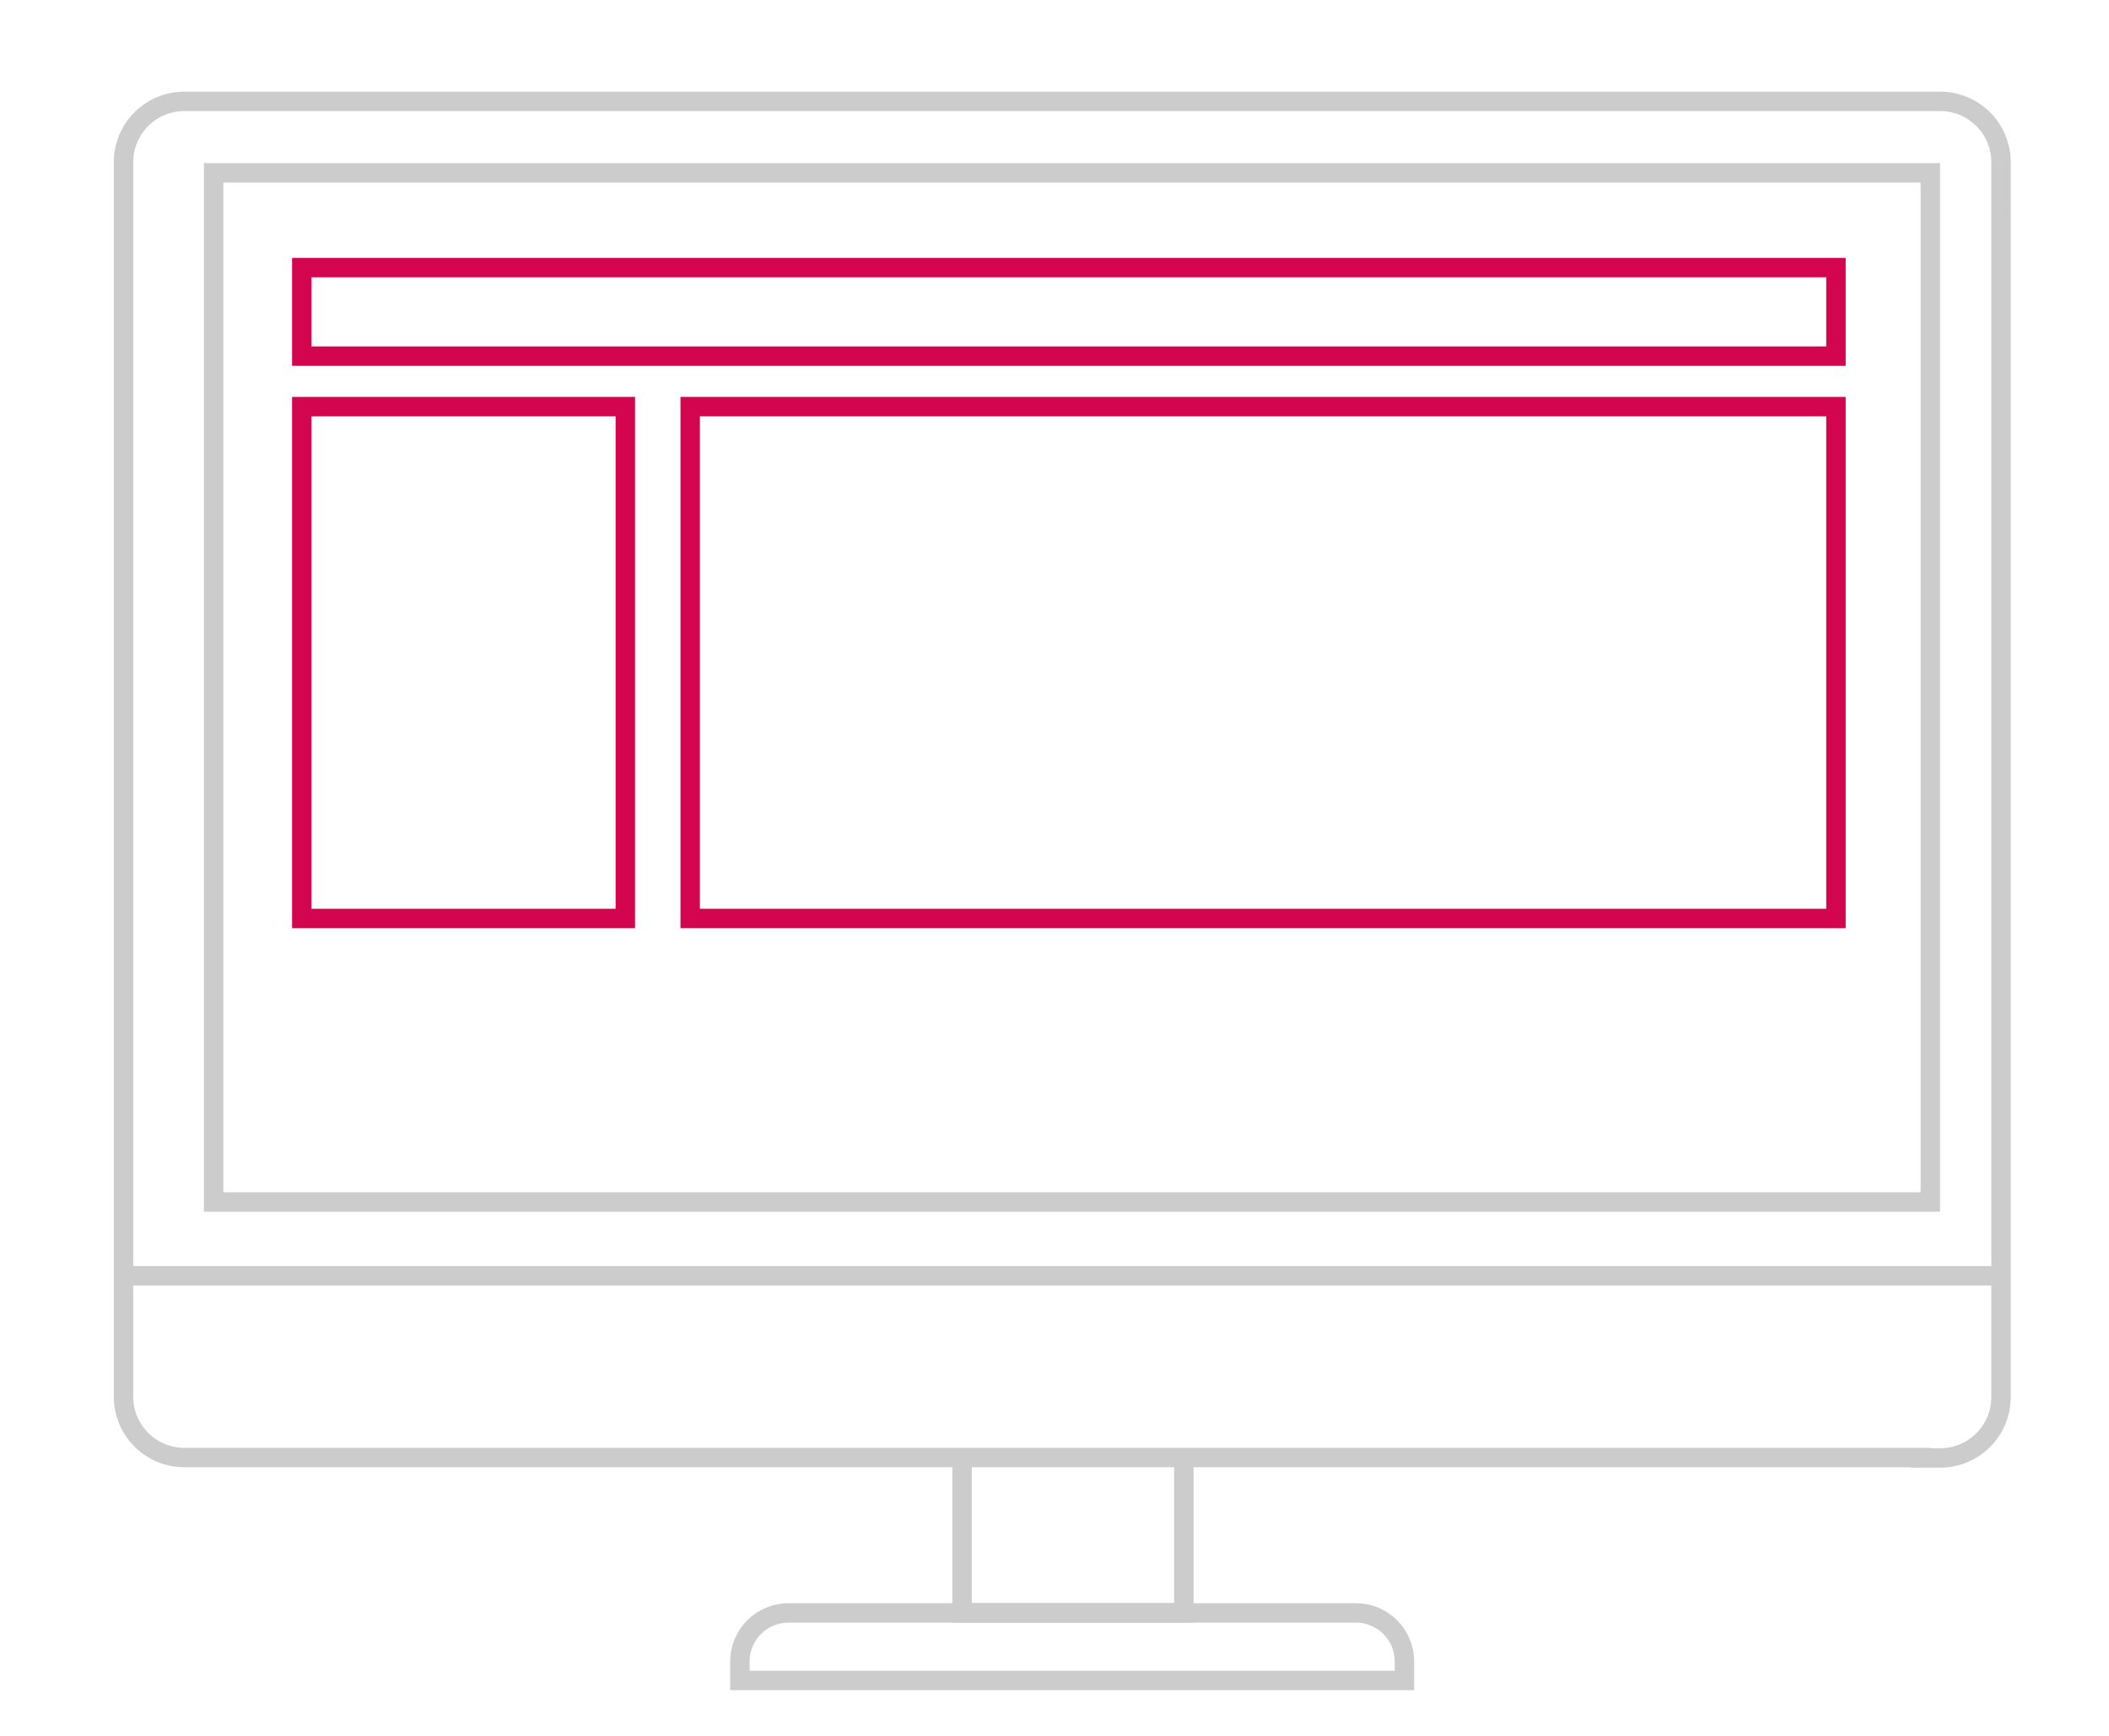 <?xml version="1.0" encoding="utf-8"?>
<!-- Generator: Adobe Illustrator 21.0.0, SVG Export Plug-In . SVG Version: 6.00 Build 0)  -->
<svg version="1.1" xmlns="http://www.w3.org/2000/svg" xmlns:xlink="http://www.w3.org/1999/xlink" x="0px" y="0px"
	 viewBox="0 0 543 447" style="enable-background:new 0 0 543 447;" xml:space="preserve">
<style type="text/css">
	.st0{fill:none;stroke:#D3054F;stroke-width:5;stroke-miterlimit:10;}
	.st1{fill:none;stroke:#CCCCCC;stroke-width:5;stroke-miterlimit:10;}
</style>
<g id="contenido_x5F_pantalla">
	<rect x="77.7" y="104.7" class="st0" width="83.3" height="131.8"/>
	<rect x="77.7" y="68.9" class="st0" width="395" height="22.8"/>
	<rect x="177.7" y="104.7" class="st0" width="295" height="131.8"/>
</g>
<g id="lineas_x5F_pantalla_x5F_afuera">
	<path class="st1" d="M494.5,375.3H52.2h-4.7c-8.7,0-15.7-7-15.7-15.7v-2.3V54.7V41.8c0-8.7,7-15.7,15.7-15.7H48h18.3H492h7.5
		c8.7,0,15.7,7,15.7,15.7v8.8V358v1.7c0,8.7-7,15.7-15.7,15.7H494.5z"/>
</g>
<g id="lineas_x5F_pantalla_x5F_adentro">
	<line class="st1" x1="31.1" y1="328.5" x2="515" y2="328.5"/>
	<polygon class="st1" points="497,44.5 57.7,44.5 55,44.5 55,51.3 55,56.9 55,306.4 55,309.5 58.1,309.5 497,309.5 	"/>
</g>
<g id="pata_x5F_de_x5F_pantalla">
	<polyline class="st1" points="247.7,375.3 247.7,415.3 304.8,415.3 304.8,375.3 	"/>
	<path class="st1" d="M347.6,415.3h1.5c6.9,0,12.5,5.6,12.5,12.5v4.9h-12.5h-91.5h-67.1v-4.9c0-6.9,5.6-12.5,12.5-12.5h2.3h142.6"/>
</g>
</svg>
